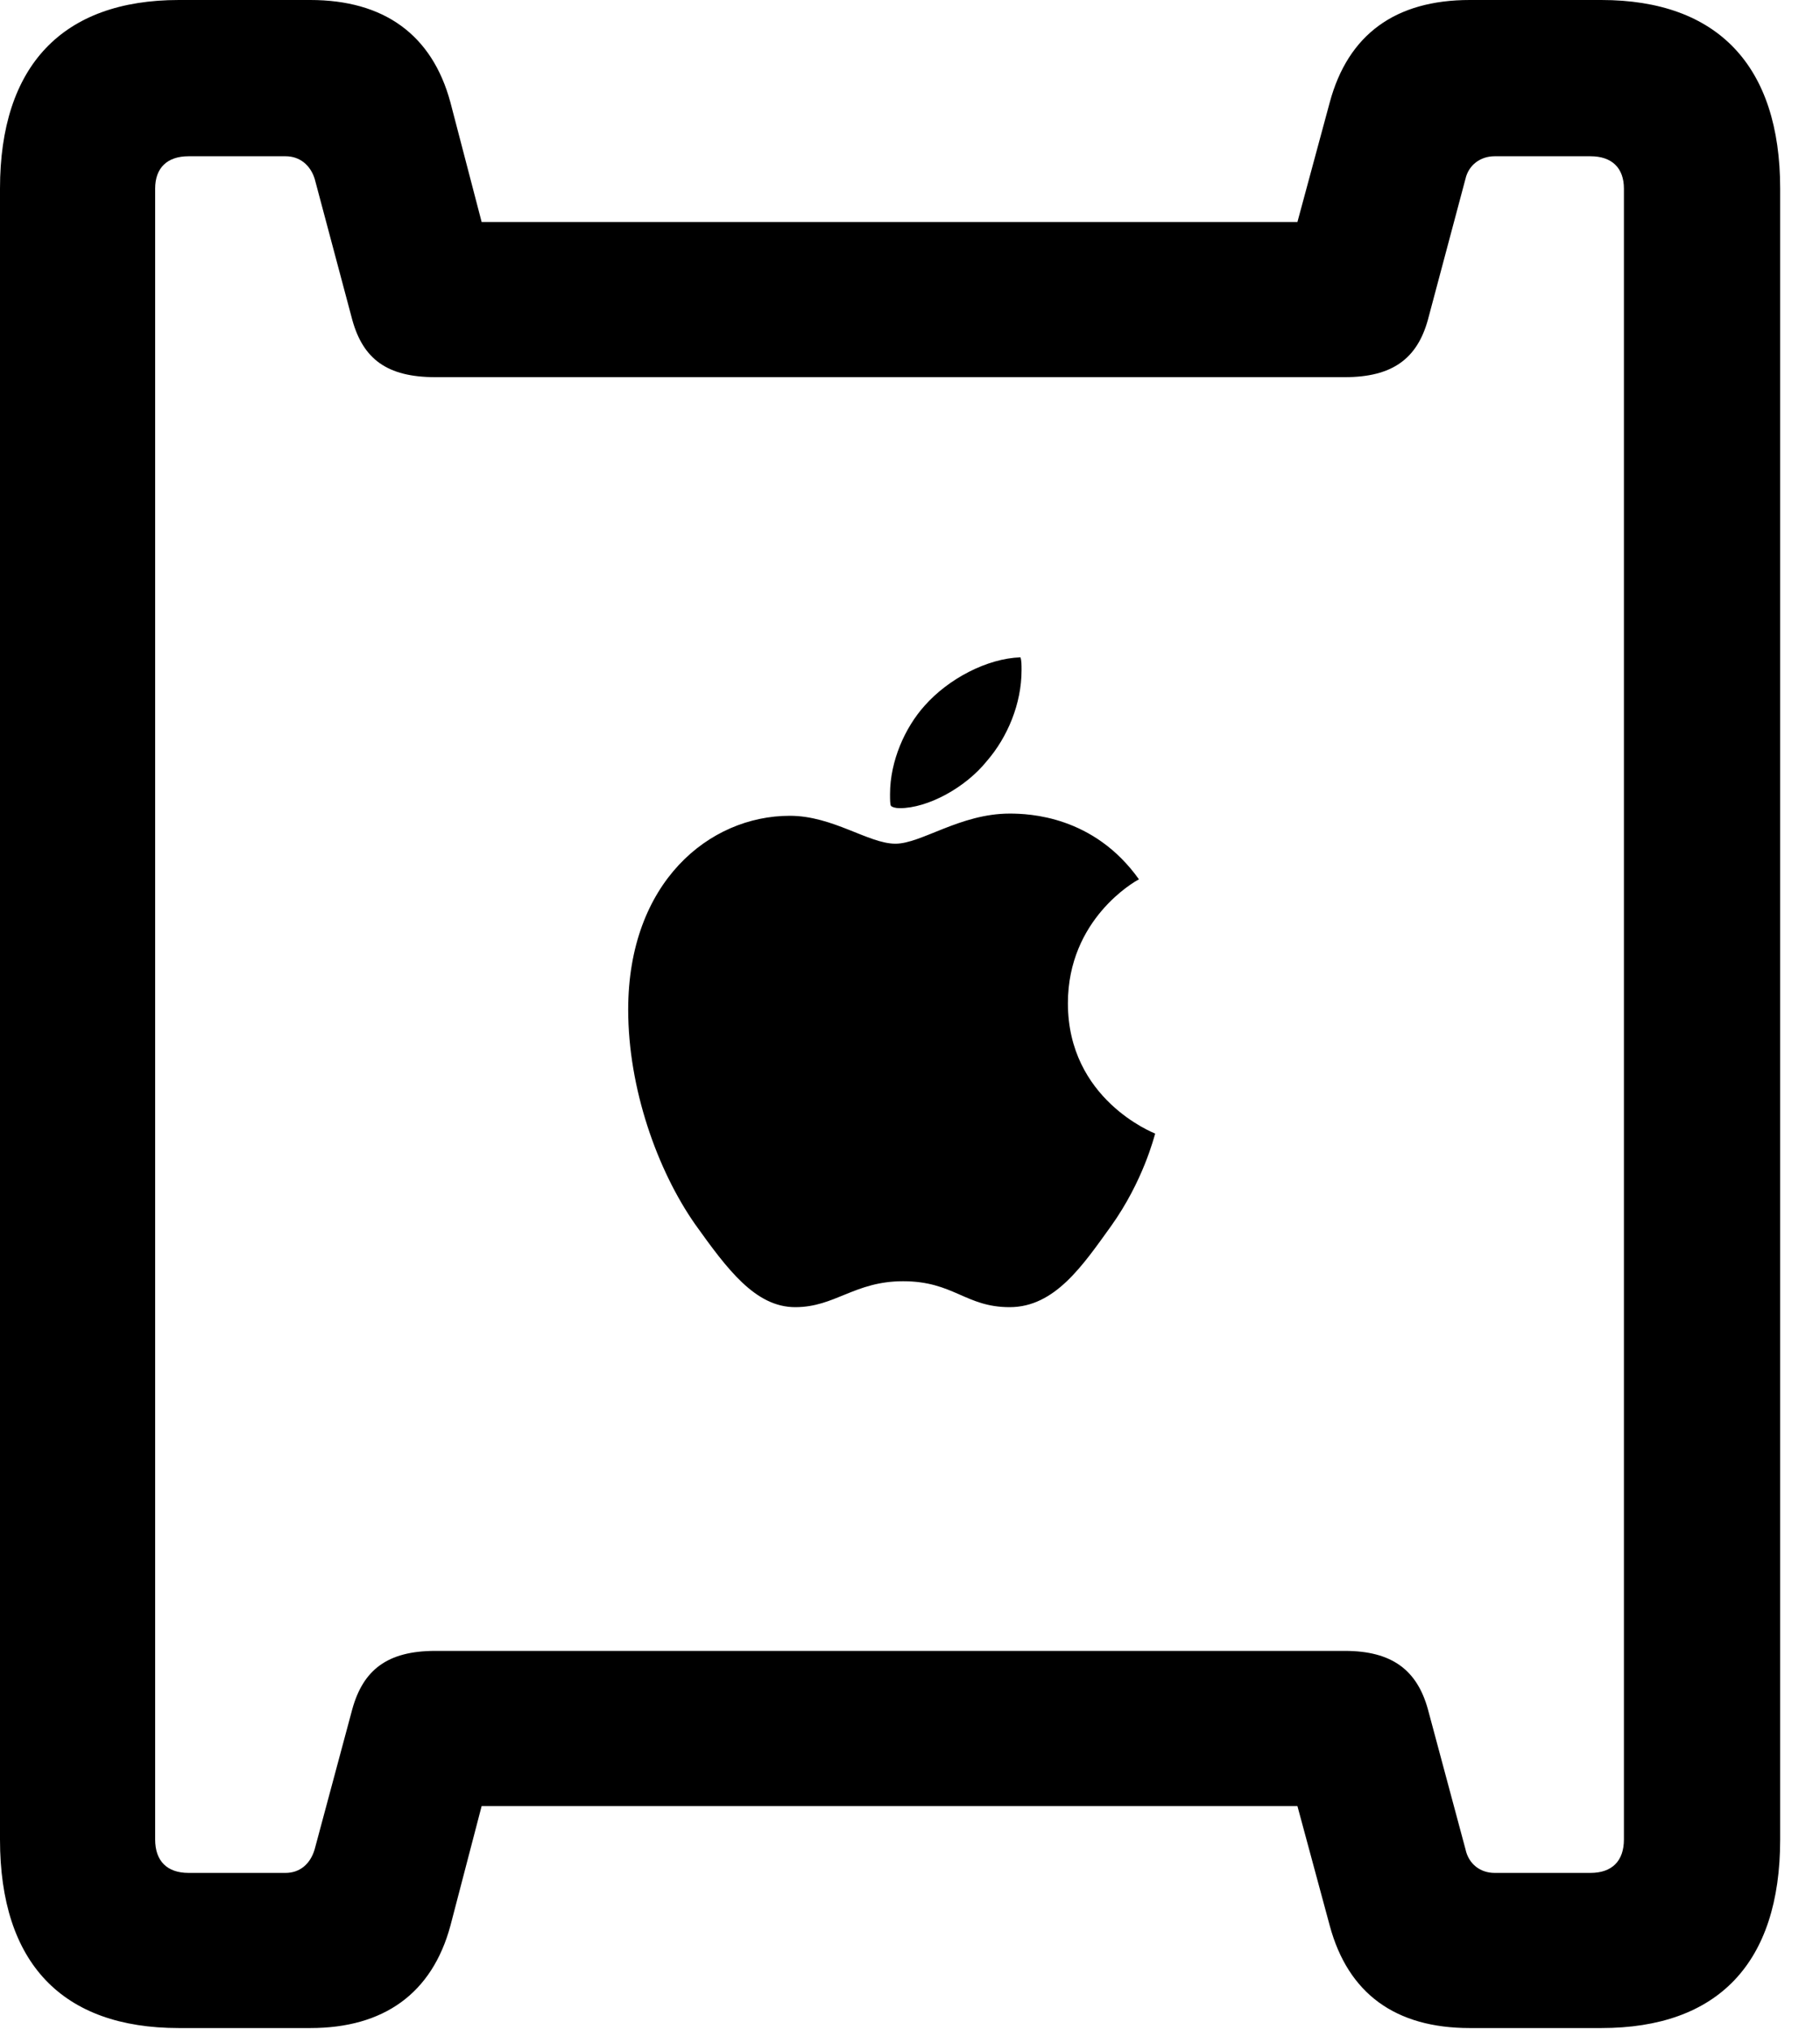 <svg version="1.1" xmlns="http://www.w3.org/2000/svg" xmlns:xlink="http://www.w3.org/1999/xlink" width="16.494" height="18.389" viewBox="0 0 16.494 18.389">
 <g>
  <rect height="18.389" opacity="0" width="16.494" x="0" y="0"/>
  <path d="M7.207 11.846C7.568 11.846 7.744 11.611 8.184 11.611C8.643 11.611 8.75 11.846 9.15 11.846C9.561 11.846 9.814 11.465 10.068 11.113C10.361 10.703 10.459 10.303 10.469 10.273C10.449 10.264 9.678 9.961 9.678 9.092C9.678 8.33 10.283 7.988 10.322 7.969C9.912 7.393 9.326 7.373 9.15 7.373C8.701 7.373 8.35 7.646 8.115 7.646C7.871 7.646 7.549 7.393 7.158 7.393C6.426 7.393 5.693 7.998 5.693 9.15C5.693 9.863 5.957 10.605 6.299 11.094C6.592 11.504 6.846 11.846 7.207 11.846ZM8.154 7.324C8.408 7.324 8.75 7.139 8.945 6.895C9.131 6.68 9.258 6.377 9.258 6.074C9.258 6.025 9.258 5.986 9.248 5.957C8.945 5.967 8.594 6.152 8.379 6.396C8.203 6.592 8.066 6.895 8.066 7.197C8.066 7.246 8.066 7.295 8.076 7.305C8.086 7.314 8.115 7.324 8.154 7.324ZM1.621 18.379L2.812 18.379C3.477 18.379 3.916 18.066 4.082 17.451L4.365 16.367L11.758 16.367L12.051 17.451C12.217 18.066 12.646 18.379 13.32 18.379L14.512 18.379C15.566 18.379 16.133 17.793 16.133 16.67L16.133 1.709C16.133 0.596 15.566 0 14.512 0L13.32 0C12.646 0 12.217 0.312 12.051 0.928L11.758 2.012L4.365 2.012L4.082 0.928C3.916 0.312 3.477 0 2.812 0L1.621 0C0.566 0 0 0.596 0 1.709L0 16.67C0 17.793 0.566 18.379 1.621 18.379ZM1.709 16.973C1.514 16.973 1.406 16.865 1.406 16.67L1.406 1.709C1.406 1.523 1.514 1.416 1.709 1.416L2.588 1.416C2.715 1.416 2.812 1.494 2.852 1.621L3.193 2.9C3.291 3.252 3.506 3.418 3.945 3.418L12.188 3.418C12.617 3.418 12.842 3.252 12.94 2.9L13.281 1.621C13.31 1.494 13.418 1.416 13.545 1.416L14.414 1.416C14.609 1.416 14.717 1.523 14.717 1.709L14.717 16.67C14.717 16.865 14.609 16.973 14.414 16.973L13.545 16.973C13.418 16.973 13.31 16.895 13.281 16.758L12.94 15.488C12.842 15.137 12.617 14.961 12.188 14.961L3.945 14.961C3.506 14.961 3.291 15.137 3.193 15.488L2.852 16.758C2.812 16.895 2.715 16.973 2.588 16.973Z" fill="currentColor"/>
 </g>
</svg>
